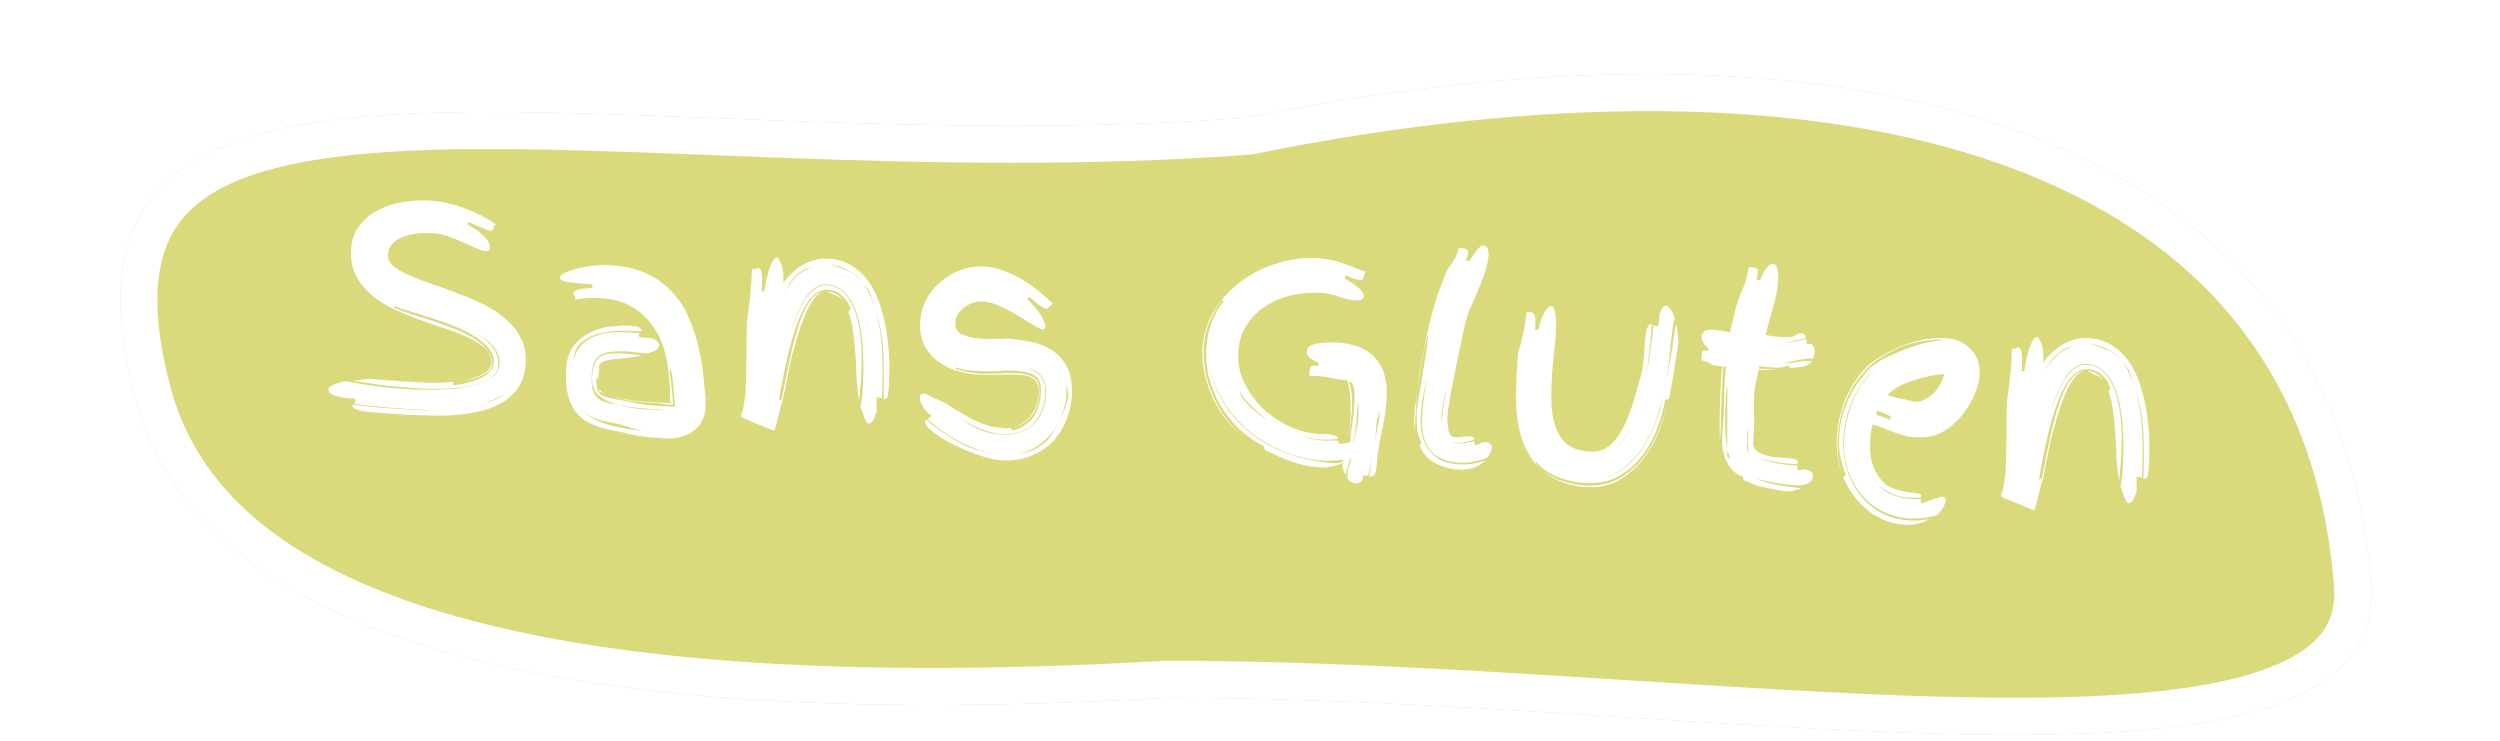 <svg width="270" height="80" viewBox="0 0 270 80" fill="none" xmlns="http://www.w3.org/2000/svg">
<g filter="url(#filter0_di_2_24)">
<path d="M256.054 54.861C258.23 82.146 186.529 67.361 126.054 67.361C48.054 71.861 20.269 56.361 14.554 34.861C2.193 -11.639 65.554 9.86 134.655 4.713C198.655 -8.287 252.054 4.713 256.054 54.861Z" fill="#DADA7D"/>
<path d="M126.054 65.361L125.939 65.364C87.037 67.608 60.896 64.844 43.849 58.97C26.885 53.124 19.129 44.286 16.487 34.347C13.484 23.052 15.255 16.641 19.702 12.764C24.416 8.655 32.69 6.818 44.15 6.277C53.577 5.833 64.747 6.271 77.153 6.757C79.694 6.857 82.286 6.958 84.926 7.055C100.403 7.621 117.412 8.003 134.803 6.708L135.053 6.673C166.876 0.209 195.811 0.27 217.175 7.988C227.831 11.838 236.551 17.572 242.847 25.304C249.133 33.025 253.089 42.844 254.06 55.02C254.294 57.957 253.543 60.174 252.047 61.938C250.502 63.762 248.022 65.265 244.532 66.427C237.516 68.763 227.164 69.486 214.571 69.343C203.207 69.214 190.236 68.388 176.579 67.519C175.163 67.429 173.741 67.339 172.311 67.248C157.122 66.289 141.243 65.361 126.054 65.361Z" stroke="white" stroke-width="4" stroke-linejoin="bevel"/>
</g>
<g filter="url(#filter1_d_2_24)">
<path d="M35.478 38.043C35.486 37.919 35.565 37.81 35.716 37.716C35.867 37.622 36.038 37.54 36.229 37.469C36.44 37.4 36.641 37.34 36.83 37.289C37.04 37.241 37.198 37.199 37.304 37.164C38.286 37.35 39.27 37.516 40.255 37.661C41.239 37.806 42.227 37.91 43.217 37.972C43.588 37.996 44.104 38.028 44.764 38.07C45.425 38.091 46.15 38.095 46.937 38.083C47.725 38.07 48.525 38.028 49.337 37.955C50.151 37.861 50.895 37.711 51.571 37.505C52.246 37.3 52.802 37.024 53.238 36.679C53.674 36.334 53.91 35.883 53.945 35.326C53.974 34.872 53.896 34.463 53.712 34.1C53.549 33.717 53.312 33.381 52.999 33.092C52.708 32.783 52.372 32.524 51.992 32.314C51.852 32.222 51.702 32.14 51.541 32.068C51.701 32.161 51.851 32.253 51.99 32.345C52.348 32.574 52.662 32.853 52.931 33.181C53.222 33.489 53.449 33.834 53.611 34.218C53.775 34.58 53.842 34.988 53.813 35.442C53.782 35.937 53.57 36.348 53.176 36.675C52.805 36.983 52.323 37.232 51.731 37.422C51.16 37.614 50.52 37.75 49.811 37.829C49.123 37.91 48.436 37.96 47.751 37.979C47.067 37.998 46.435 37.999 45.856 37.983C45.279 37.947 44.825 37.918 44.495 37.898C43.443 37.831 42.383 37.733 41.314 37.604C40.268 37.455 39.221 37.295 38.176 37.126C38.554 37.046 38.93 36.998 39.304 36.98C39.699 36.943 40.093 36.936 40.485 36.961C41.145 37.003 41.794 37.054 42.432 37.115C43.072 37.155 43.711 37.196 44.35 37.236C45.114 37.284 45.867 37.322 46.611 37.348C47.356 37.353 48.124 37.319 48.916 37.245L48.985 37.622C49.299 37.58 49.696 37.511 50.179 37.418C50.662 37.303 51.127 37.157 51.573 36.978C52.04 36.8 52.438 36.566 52.767 36.276C53.116 35.988 53.304 35.637 53.33 35.225C53.368 34.627 53.184 34.087 52.78 33.606C52.375 33.125 51.844 32.688 51.185 32.294C50.549 31.881 49.816 31.514 48.987 31.192C48.159 30.871 47.338 30.581 46.526 30.323C45.735 30.065 44.983 29.832 44.272 29.621C43.56 29.41 42.993 29.219 42.569 29.048L42.557 29.233C42.98 29.426 43.536 29.637 44.225 29.867C44.916 30.076 45.657 30.309 46.449 30.566C47.261 30.824 48.071 31.114 48.879 31.434C49.688 31.733 50.412 32.079 51.05 32.472C51.708 32.865 52.23 33.302 52.614 33.782C53.018 34.263 53.202 34.792 53.166 35.37C53.145 35.7 52.972 35.979 52.647 36.207C52.322 36.435 51.937 36.628 51.492 36.786C51.069 36.925 50.638 37.032 50.198 37.108C49.758 37.184 49.424 37.235 49.194 37.262C49.467 37.217 49.812 37.156 50.231 37.079C50.672 36.983 51.094 36.854 51.498 36.693C51.922 36.534 52.286 36.339 52.591 36.11C52.896 35.86 53.06 35.56 53.083 35.209C53.119 34.632 52.923 34.133 52.494 33.712C52.065 33.292 51.489 32.903 50.766 32.547C50.043 32.191 49.215 31.859 48.281 31.552C47.348 31.244 46.385 30.914 45.393 30.562C44.421 30.21 43.473 29.819 42.547 29.388C41.622 28.957 40.806 28.439 40.098 27.836C39.391 27.232 38.834 26.534 38.429 25.742C38.023 24.951 37.854 24.018 37.922 22.946C37.988 21.894 38.292 21.023 38.832 20.332C39.395 19.622 40.082 19.065 40.895 18.661C41.729 18.237 42.627 17.952 43.589 17.806C44.551 17.659 45.475 17.614 46.362 17.67C47.661 17.752 48.918 18.018 50.132 18.467C51.367 18.918 52.52 19.508 53.593 20.238C53.466 20.272 53.39 20.329 53.364 20.41C53.34 20.471 53.315 20.542 53.289 20.623C53.283 20.706 53.258 20.777 53.213 20.836C53.189 20.896 53.125 20.923 53.022 20.917C52.939 20.912 52.776 20.87 52.532 20.793C52.311 20.696 52.069 20.598 51.806 20.498C51.544 20.378 51.292 20.269 51.05 20.171C50.807 20.073 50.646 20.001 50.566 19.954L50.456 20.227C50.636 20.321 50.866 20.46 51.144 20.643C51.444 20.807 51.721 21.011 51.975 21.255C52.251 21.479 52.474 21.721 52.644 21.98C52.834 22.241 52.922 22.495 52.906 22.742C52.889 23.01 52.757 23.137 52.51 23.121C52.2 23.102 51.834 22.996 51.412 22.803C51.01 22.612 50.556 22.408 50.053 22.189C49.55 21.951 49.005 21.73 48.417 21.527C47.85 21.326 47.267 21.206 46.669 21.168C46.277 21.144 45.811 21.155 45.269 21.204C44.75 21.233 44.236 21.336 43.728 21.511C43.242 21.666 42.822 21.909 42.47 22.239C42.12 22.548 41.928 22.96 41.895 23.476C41.865 23.951 42.057 24.366 42.469 24.724C42.902 25.082 43.471 25.419 44.176 25.732C44.901 26.047 45.72 26.358 46.633 26.664C47.545 26.97 48.477 27.308 49.426 27.679C50.398 28.03 51.336 28.431 52.239 28.881C53.143 29.332 53.938 29.858 54.625 30.461C55.332 31.065 55.878 31.762 56.263 32.552C56.669 33.344 56.839 34.256 56.774 35.287C56.71 36.297 56.45 37.14 55.993 37.816C55.536 38.491 54.953 39.044 54.242 39.476C53.533 39.886 52.736 40.199 51.853 40.412C50.971 40.605 50.062 40.744 49.125 40.83C48.209 40.897 47.297 40.911 46.388 40.875C45.499 40.86 44.693 40.83 43.971 40.784L40.877 40.589C40.692 40.577 40.435 40.551 40.106 40.509C39.797 40.49 39.488 40.45 39.182 40.389C38.873 40.349 38.609 40.28 38.387 40.183C38.165 40.087 38.058 39.976 38.066 39.852L38.107 39.7C38.95 39.794 39.783 39.888 40.605 39.982C41.429 40.054 42.264 40.117 43.109 40.171C43.893 40.22 44.677 40.27 45.461 40.319C46.163 40.343 46.867 40.346 47.572 40.328C47.22 40.327 46.868 40.325 46.516 40.324C46.083 40.296 45.66 40.27 45.248 40.244L44.01 40.166C42.071 40.043 40.167 39.861 38.298 39.619C38.35 39.456 38.378 39.344 38.382 39.282C38.387 39.2 38.371 39.116 38.336 39.031C38.294 39.028 38.232 39.035 38.148 39.05C38.086 39.046 38.004 39.041 37.9 39.034C37.673 39.02 37.416 38.993 37.129 38.955C36.862 38.917 36.596 38.859 36.332 38.78C36.089 38.703 35.877 38.606 35.698 38.492C35.541 38.358 35.468 38.208 35.478 38.043ZM54.525 38.437C54.155 38.725 53.767 38.959 53.362 39.141C53 39.304 52.628 39.457 52.246 39.598C52.625 39.498 52.995 39.376 53.356 39.233C53.759 39.093 54.148 38.828 54.525 38.437ZM69.921 34.16C69.364 34.125 68.942 34.088 68.654 34.049C68.387 34.011 68.141 33.985 67.914 33.971C67.295 33.932 66.746 33.928 66.268 33.96C65.79 33.992 65.38 34.09 65.038 34.255C64.696 34.42 64.432 34.673 64.245 35.013C64.058 35.353 63.946 35.812 63.909 36.389C63.856 37.235 63.909 37.87 64.069 38.294C64.25 38.699 64.51 39.006 64.849 39.213C65.21 39.402 65.647 39.533 66.16 39.607C66.673 39.681 67.245 39.81 67.875 39.995C68.244 40.059 68.613 40.114 68.983 40.158C69.354 40.181 69.726 40.204 70.097 40.228L72.325 40.368C71.297 40.242 70.268 40.145 69.237 40.08C68.227 39.996 67.315 39.845 66.501 39.628C65.707 39.412 65.065 39.082 64.575 38.637C64.106 38.193 63.898 37.548 63.952 36.703C63.995 36.022 64.11 35.512 64.297 35.172C64.506 34.812 64.76 34.559 65.059 34.412C65.38 34.246 65.748 34.166 66.162 34.171C66.577 34.156 67.022 34.163 67.496 34.193C68.073 34.23 68.659 34.297 69.254 34.397C68.77 34.512 68.278 34.594 67.778 34.646C67.3 34.678 66.852 34.722 66.434 34.778C66.017 34.814 65.651 34.884 65.334 34.988C65.038 35.073 64.832 35.216 64.716 35.415L64.629 36.808L64.373 36.916C64.423 37.437 64.471 37.833 64.516 38.105C64.582 38.358 64.776 38.567 65.097 38.732C65.419 38.877 65.939 39.013 66.656 39.141C67.393 39.27 68.457 39.472 69.848 39.746L72.075 39.887C72.467 39.911 72.695 39.916 72.758 39.899C72.843 39.863 72.896 39.845 72.916 39.847L72.743 38.158C72.728 37.743 72.7 37.369 72.659 37.035C72.618 36.701 72.558 36.345 72.478 35.967C72.454 36.028 72.39 36.055 72.287 36.048C72.368 36.406 72.427 36.782 72.464 37.178C72.522 37.575 72.56 37.95 72.579 38.303C72.619 38.658 72.641 38.96 72.646 39.208C72.672 39.459 72.704 39.605 72.743 39.649L72.553 39.7C72.51 39.718 72.448 39.724 72.365 39.719L72.18 39.707C72.035 39.698 71.871 39.677 71.687 39.645C71.504 39.592 71.268 39.556 70.979 39.538L69.958 39.474C69.154 39.423 68.414 39.335 67.738 39.209C67.104 39.086 66.554 38.948 66.087 38.794C66.555 38.928 67.127 39.047 67.804 39.151C68.521 39.279 69.189 39.363 69.807 39.402C70.076 39.419 70.354 39.437 70.643 39.455C70.953 39.454 71.284 39.464 71.635 39.486L72.656 39.551C72.598 39.485 72.527 39.449 72.445 39.444L72.383 39.44C72.39 38.012 72.291 36.639 72.084 35.321C71.877 34.004 71.485 32.84 70.906 31.83C70.33 30.8 69.544 29.963 68.549 29.321C67.555 28.657 66.285 28.277 64.738 28.179C64.305 28.152 63.87 28.156 63.433 28.19C62.996 28.225 62.547 28.279 62.087 28.354C62.131 28.315 62.154 28.275 62.157 28.234C62.163 28.131 62.128 28.035 62.05 27.948C61.974 27.839 61.94 27.734 61.946 27.63C61.954 27.507 62.085 27.401 62.339 27.314C62.615 27.207 63.179 27.128 64.031 27.079C63.992 27.035 63.965 26.971 63.95 26.887C63.955 26.805 63.959 26.743 63.962 26.702C62.848 26.631 61.983 26.556 61.367 26.476C60.752 26.375 60.452 26.201 60.468 25.953C60.474 25.85 60.607 25.713 60.867 25.543C61.146 25.375 61.529 25.223 62.014 25.088C62.5 24.932 63.077 24.813 63.745 24.731C64.434 24.63 65.192 24.605 66.017 24.657C67.605 24.757 68.951 25.091 70.054 25.657C71.158 26.203 72.067 26.902 72.779 27.755C73.513 28.588 74.086 29.525 74.496 30.566C74.927 31.608 75.255 32.653 75.479 33.703C75.724 34.733 75.889 35.737 75.972 36.716C76.056 37.674 76.138 38.507 76.218 39.216C76.21 39.34 76.202 39.464 76.194 39.588C76.207 39.713 76.208 39.858 76.198 40.023C76.16 40.621 76.014 41.14 75.758 41.579C75.524 41.999 75.203 42.341 74.793 42.605C74.402 42.891 73.944 43.09 73.419 43.202C72.914 43.336 72.372 43.385 71.795 43.348C71.341 43.319 70.754 43.272 70.033 43.206C69.313 43.14 68.626 43.034 67.972 42.889C67.545 42.759 67.076 42.646 66.564 42.552C66.052 42.478 65.531 42.362 65.002 42.205C64.474 42.047 63.959 41.839 63.458 41.579C62.977 41.321 62.545 40.952 62.161 40.472C61.799 39.973 61.517 39.345 61.317 38.587C61.137 37.83 61.083 36.884 61.154 35.75C61.222 34.677 61.523 33.837 62.059 33.229C62.596 32.6 63.215 32.132 63.918 31.824C64.643 31.497 65.369 31.305 66.098 31.247C66.827 31.169 67.419 31.144 67.873 31.173C68.45 31.209 68.829 31.275 69.01 31.369C69.19 31.463 69.278 31.551 69.273 31.634C69.269 31.696 69.255 31.747 69.232 31.787C68.716 31.754 68.055 31.733 67.248 31.724C66.441 31.714 65.649 31.799 64.871 31.977C64.114 32.157 63.453 32.468 62.887 32.908C62.322 33.328 62.013 33.961 61.959 34.806C62.193 34.055 62.54 33.477 63.001 33.071C63.483 32.645 64.019 32.348 64.61 32.178C65.202 31.988 65.798 31.891 66.399 31.887C67.022 31.864 67.581 31.869 68.076 31.9L69.127 31.966C69.04 32.044 68.993 32.124 68.988 32.206C68.983 32.289 69.019 32.363 69.098 32.431L70.305 32.507C70.631 32.589 70.861 32.718 70.995 32.892C71.13 33.045 71.194 33.184 71.186 33.308C71.174 33.493 71.071 33.653 70.876 33.785C70.682 33.918 70.363 34.043 69.921 34.16ZM64.251 41.319C64.814 41.582 65.391 41.794 65.981 41.956C66.592 42.119 67.195 42.24 67.791 42.319C68.385 42.418 68.94 42.484 69.455 42.517C69.046 42.45 68.638 42.352 68.232 42.222C67.805 42.092 67.429 41.975 67.104 41.872C66.759 41.767 66.412 41.693 66.062 41.651C65.735 41.589 65.388 41.515 65.02 41.429C64.673 41.346 64.318 41.23 63.955 41.083C63.593 40.915 63.234 40.685 62.88 40.394C63.25 40.769 63.707 41.077 64.251 41.319ZM64.765 38.09C64.746 38.068 64.804 38.134 64.939 38.287C65.055 38.419 65.214 38.522 65.416 38.597C65.316 38.549 65.164 38.488 64.962 38.413C64.74 38.316 64.635 38.185 64.645 38.02L64.765 38.09ZM65.509 38.603C65.489 38.601 65.458 38.599 65.416 38.597C65.437 38.598 65.468 38.6 65.509 38.603ZM80.013 40.947C80.019 40.844 80.058 40.722 80.129 40.581C80.2 40.441 80.241 40.288 80.251 40.123C80.344 39.632 80.407 39.284 80.441 39.079C80.476 38.854 80.499 38.658 80.509 38.493C80.564 37.627 80.591 36.697 80.592 35.703C80.615 34.69 80.624 33.717 80.621 32.785C80.639 32.496 80.65 32.155 80.654 31.762C80.679 31.37 80.678 31.059 80.651 30.83C80.759 30.112 80.855 29.404 80.941 28.705C81.026 28.006 81.092 27.296 81.137 26.574L81.186 25.801C81.203 25.533 81.21 25.264 81.206 24.994C81.264 25.06 81.324 25.095 81.386 25.099C81.468 25.104 81.553 25.078 81.639 25.022C81.746 24.966 81.841 24.941 81.923 24.947C82.068 24.956 82.171 25.117 82.234 25.432C82.318 25.748 82.326 26.432 82.26 27.484L82.539 27.501C82.715 26.353 82.927 25.445 83.177 24.777C83.446 24.111 83.695 23.785 83.921 23.799C84.025 23.806 84.175 24.043 84.374 24.511C84.573 24.958 84.643 25.657 84.583 26.605L84.959 26.07C85.202 25.816 85.467 25.553 85.754 25.281C86.061 25.011 86.397 24.773 86.762 24.569C87.127 24.364 87.53 24.203 87.972 24.086C88.416 23.948 88.916 23.897 89.473 23.932C90.546 24 91.458 24.306 92.211 24.85C92.985 25.375 93.616 26.047 94.103 26.864C94.591 27.662 94.969 28.565 95.236 29.576C95.526 30.568 95.731 31.575 95.853 32.597C95.976 33.599 96.039 34.566 96.043 35.498C96.046 36.43 96.027 37.226 95.985 37.886C95.947 38.484 95.883 38.842 95.793 38.961C95.725 39.06 95.597 39.114 95.41 39.123C95.469 37.532 95.468 35.907 95.407 34.246C95.346 32.586 95.055 30.963 94.534 29.377C94.988 31.041 95.237 32.672 95.282 34.269C95.348 35.847 95.331 37.431 95.23 39.019C95.111 38.949 94.999 38.911 94.896 38.904C94.813 38.899 94.739 38.925 94.673 38.983C94.663 39.148 94.662 39.325 94.671 39.511C94.681 39.678 94.681 39.843 94.671 40.008C94.681 40.175 94.682 40.33 94.672 40.474C94.519 40.941 94.374 41.273 94.237 41.472C94.1 41.67 93.98 41.766 93.877 41.76C93.753 41.752 93.653 41.694 93.577 41.586C93.503 41.457 93.429 41.307 93.357 41.137C93.306 40.968 93.245 40.788 93.174 40.597C93.125 40.387 93.044 40.185 92.932 39.992C92.996 39.644 93.044 39.367 93.078 39.162C93.113 38.937 93.135 38.752 93.144 38.607C93.179 38.05 93.211 37.38 93.24 36.594C93.269 35.809 93.258 34.991 93.209 34.139C93.181 33.267 93.091 32.402 92.938 31.543C92.807 30.665 92.587 29.885 92.278 29.203C91.991 28.502 91.602 27.928 91.113 27.483C90.624 27.018 90.019 26.762 89.297 26.716C88.802 26.685 88.349 26.822 87.936 27.128C87.544 27.434 87.187 27.836 86.866 28.334C86.565 28.832 86.292 29.384 86.047 29.99C85.803 30.575 85.601 31.142 85.442 31.692C85.665 31.126 85.887 30.55 86.111 29.963C86.355 29.378 86.626 28.846 86.926 28.368C87.246 27.892 87.601 27.51 87.992 27.224C88.384 26.918 88.828 26.78 89.323 26.811C89.962 26.852 90.497 27.061 90.929 27.441C91.381 27.821 91.745 28.3 92.019 28.876C92.314 29.454 92.531 30.11 92.671 30.843C92.833 31.558 92.942 32.289 92.999 33.038C93.056 33.767 93.073 34.482 93.049 35.185C93.048 35.868 93.031 36.457 93 36.952C92.975 37.344 92.94 37.735 92.895 38.126C92.87 38.518 92.835 38.919 92.788 39.33C92.652 38.535 92.559 37.711 92.509 36.859C92.481 35.987 92.442 35.136 92.391 34.304C92.341 33.452 92.258 32.639 92.141 31.866C92.046 31.073 91.875 30.337 91.628 29.659L91.864 29.363C91.688 28.876 91.473 28.5 91.221 28.236C90.99 27.952 90.755 27.74 90.515 27.601C90.275 27.462 90.053 27.375 89.848 27.341C89.643 27.308 89.51 27.289 89.448 27.285C88.932 27.253 88.457 27.409 88.021 27.754C87.605 28.101 87.223 28.584 86.873 29.204C86.545 29.804 86.242 30.51 85.963 31.321C85.684 32.131 85.433 32.985 85.211 33.882C84.989 34.779 84.786 35.688 84.604 36.608C84.423 37.508 84.266 38.358 84.133 39.157L84.411 39.174C84.558 38.48 84.71 37.713 84.867 36.874C85.044 36.036 85.222 35.188 85.4 34.329C85.6 33.451 85.82 32.606 86.057 31.793C86.295 30.979 86.558 30.25 86.848 29.606C87.157 28.963 87.501 28.446 87.877 28.056C88.232 27.685 88.648 27.483 89.127 27.451C88.667 27.526 88.267 27.79 87.927 28.245C87.566 28.719 87.239 29.31 86.946 30.016C86.653 30.722 86.376 31.502 86.115 32.355C85.876 33.189 85.649 33.993 85.435 34.766L84.531 39.244C84.43 39.528 84.352 39.782 84.296 40.006L84.132 40.648C84.077 40.851 84.022 41.076 83.965 41.321C83.909 41.545 83.841 41.81 83.76 42.115L83.643 42.481L83.458 42.469L80.399 41.22C80.297 41.193 80.217 41.157 80.158 41.111C80.119 41.068 80.071 41.013 80.013 40.947ZM86.398 25.415C85.963 25.74 85.609 26.101 85.335 26.497C85.084 26.875 84.842 27.264 84.609 27.663L84.608 27.694C84.934 27.114 85.375 26.531 85.929 25.945C86.461 25.398 87.148 25.007 87.991 24.77C87.718 24.836 87.455 24.902 87.202 24.969C86.907 25.054 86.639 25.203 86.398 25.415ZM90.175 24.629C90.073 24.602 89.929 24.582 89.743 24.57C90.393 24.777 91 25.002 91.565 25.244C92.13 25.466 92.653 25.883 93.132 26.493C92.811 25.996 92.371 25.596 91.81 25.291C91.27 24.988 90.725 24.767 90.175 24.629ZM90.787 28.208C90.63 28.074 90.44 27.969 90.217 27.893C90.016 27.797 89.765 27.678 89.463 27.535L89.436 27.471C89.785 27.514 90.09 27.616 90.349 27.777C90.609 27.918 90.853 28.161 91.079 28.506L90.787 28.208ZM93.19 26.558C93.457 26.927 93.7 27.346 93.918 27.816C94.137 28.285 94.328 28.701 94.492 29.063C94.316 28.576 94.147 28.13 93.986 27.727C93.825 27.323 93.56 26.934 93.19 26.558ZM101.586 39.295C101.909 39.419 102.289 39.63 102.726 39.927C103.184 40.225 103.692 40.536 104.251 40.861C104.811 41.187 105.423 41.484 106.09 41.754C106.777 42.025 107.512 42.186 108.296 42.235L108.636 42.257C108.76 42.264 108.905 42.253 109.073 42.222L109.398 42.491C110.218 42.294 110.907 41.872 111.466 41.224C112.026 40.555 112.343 39.633 112.417 38.457C112.47 37.611 112.3 37.021 111.907 36.685C111.536 36.331 110.815 36.12 109.742 36.052C109.082 36.01 108.388 36.018 107.659 36.076C106.953 36.114 106.208 36.108 105.424 36.059C105.073 36.037 104.713 36.004 104.343 35.96C103.975 35.895 103.598 35.799 103.212 35.671L103.2 35.856C104.012 36.115 104.821 36.269 105.625 36.32C106.409 36.37 107.154 36.375 107.86 36.337C108.589 36.279 109.283 36.271 109.943 36.313C110.5 36.348 110.929 36.437 111.231 36.581C111.554 36.705 111.793 36.865 111.946 37.061C112.099 37.257 112.188 37.49 112.212 37.761C112.259 38.012 112.272 38.293 112.252 38.602C112.191 39.571 111.881 40.38 111.323 41.028C110.787 41.636 110.174 42.002 109.483 42.124C110.263 41.904 110.891 41.477 111.365 40.845C111.863 40.172 112.14 39.403 112.194 38.536C112.234 37.917 112.098 37.433 111.789 37.082C111.501 36.732 110.965 36.533 110.181 36.483C109.541 36.443 108.817 36.439 108.007 36.47C107.198 36.502 106.339 36.489 105.432 36.432C104.875 36.397 104.23 36.284 103.496 36.093C102.783 35.903 102.109 35.591 101.474 35.157C100.839 34.724 100.316 34.152 99.905 33.443C99.495 32.713 99.326 31.791 99.396 30.677C99.452 29.791 99.679 28.987 100.076 28.267C100.496 27.527 101.022 26.897 101.655 26.378C102.29 25.838 102.999 25.428 103.783 25.146C104.588 24.865 105.403 24.741 106.23 24.772C107.013 24.822 107.749 24.982 108.436 25.253C109.145 25.505 109.808 25.826 110.425 26.217C111.043 26.588 111.629 26.997 112.18 27.446C112.731 27.895 113.242 28.342 113.711 28.785L113.053 29.365C112.908 29.356 112.697 29.26 112.419 29.077C112.142 28.873 111.718 28.535 111.147 28.064L110.944 28.331C111.649 28.976 112.15 29.567 112.447 30.103C112.765 30.641 112.915 31.055 112.897 31.343C112.845 31.506 112.737 31.582 112.572 31.571C112.407 31.561 112.085 31.406 111.607 31.107C111.129 30.807 110.581 30.472 109.962 30.102C109.364 29.733 108.723 29.392 108.039 29.08C107.355 28.767 106.724 28.593 106.146 28.556C105.816 28.536 105.482 28.577 105.144 28.68C104.807 28.782 104.496 28.939 104.214 29.149C103.933 29.338 103.69 29.582 103.484 29.879C103.3 30.178 103.196 30.514 103.173 30.885C103.135 31.483 103.388 31.903 103.932 32.144C104.476 32.386 105.201 32.535 106.109 32.592C106.294 32.604 106.49 32.616 106.697 32.629C106.925 32.623 107.133 32.605 107.321 32.575C107.796 32.605 108.106 32.615 108.251 32.603C108.419 32.572 108.575 32.561 108.719 32.571C109.606 32.627 110.489 32.744 111.368 32.924C112.247 33.104 113.025 33.422 113.7 33.879C114.375 34.336 114.905 34.959 115.29 35.75C115.675 36.54 115.827 37.575 115.747 38.854C115.691 39.74 115.48 40.618 115.115 41.485C114.771 42.333 114.278 43.089 113.636 43.752C112.995 44.395 112.218 44.895 111.305 45.252C110.39 45.629 109.335 45.779 108.139 45.704C107.417 45.658 106.57 45.46 105.598 45.109C104.646 44.779 103.738 44.401 102.874 43.974C102.033 43.527 101.316 43.078 100.723 42.627C100.151 42.176 99.874 41.807 99.892 41.518C99.897 41.436 99.953 41.377 100.059 41.342C101.258 42.35 102.489 43.194 103.75 43.874C104.994 44.512 106.284 44.904 107.621 45.05C106.964 44.967 106.311 44.812 105.662 44.585C104.995 44.336 104.33 44.045 103.667 43.713C103.027 43.362 102.409 42.982 101.814 42.571C101.24 42.142 100.687 41.713 100.155 41.286L100.645 40.913C100.584 40.889 100.475 40.81 100.318 40.675C100.161 40.541 100.006 40.376 99.852 40.18C99.72 39.985 99.598 39.781 99.487 39.567C99.377 39.353 99.327 39.153 99.339 38.967C99.352 38.761 99.401 38.63 99.488 38.573C99.574 38.516 99.669 38.491 99.772 38.498C99.875 38.504 100.087 38.59 100.408 38.755C100.729 38.92 101.122 39.101 101.586 39.295ZM108.224 42.883C107.502 42.837 106.707 42.642 105.838 42.297C104.991 41.933 104.191 41.489 103.437 40.965C104.049 41.439 104.736 41.876 105.498 42.276C106.261 42.655 107.158 42.878 108.189 42.943C109.571 43.03 110.691 42.676 111.548 41.881C112.427 41.088 112.911 39.979 113.001 38.556L113.02 38.247C112.959 37.58 112.766 37.03 112.441 36.595C112.139 36.141 111.638 35.871 110.939 35.786C111.367 35.896 111.709 36.052 111.966 36.254C112.243 36.458 112.445 36.699 112.573 36.976C112.722 37.234 112.818 37.52 112.86 37.833C112.902 38.146 112.913 38.468 112.892 38.798C112.724 40.154 112.223 41.199 111.39 41.933C110.558 42.647 109.503 42.964 108.224 42.883ZM112.077 44.337C112.613 44.04 113.051 43.664 113.391 43.209C113.73 42.754 114.029 42.276 114.289 41.775C113.801 42.614 113.155 43.339 112.35 43.951C111.566 44.564 110.653 44.92 109.611 45.02C110.007 44.983 110.414 44.926 110.833 44.849C111.274 44.753 111.689 44.582 112.077 44.337ZM115.383 38.706C115.397 38.48 115.37 38.26 115.3 38.049C115.249 37.88 115.208 37.702 115.179 37.513L115.184 37.917C115.195 38.084 115.191 38.311 115.172 38.6C115.137 39.157 115.041 39.689 114.885 40.197C114.729 40.705 114.542 41.2 114.325 41.684C114.54 41.242 114.745 40.778 114.941 40.294C115.159 39.79 115.307 39.261 115.383 38.706ZM115.185 37.42C115.183 37.441 115.181 37.472 115.179 37.513C115.181 37.472 115.183 37.441 115.185 37.42ZM109.45 42.153C109.43 42.151 109.409 42.15 109.388 42.149C109.409 42.15 109.43 42.151 109.45 42.153ZM146.41 48.213C146.245 48.202 146.043 48.117 145.805 47.957C145.586 47.819 145.483 47.647 145.496 47.441C145.518 47.09 145.58 46.763 145.682 46.458C145.785 46.134 145.868 45.807 145.93 45.48L145.8 45.565L145.318 47.305C145.092 46.939 144.991 46.58 145.013 46.23C145.018 46.147 145.044 46.066 145.09 45.986C144.687 46.147 144.275 46.276 143.854 46.374C143.455 46.473 143.038 46.509 142.605 46.482C141.491 46.411 140.449 46.201 139.477 45.849C138.526 45.499 137.569 45.077 136.606 44.581L136.477 44.169C135.513 43.694 134.63 43.079 133.829 42.325C133.048 41.571 132.376 40.731 131.813 39.806C131.272 38.86 130.859 37.861 130.574 36.807C130.309 35.755 130.21 34.693 130.278 33.621C130.336 32.692 130.517 31.793 130.821 30.921C131.145 30.052 131.589 29.251 132.153 28.521L131.973 28.416C131.43 29.148 130.976 29.937 130.612 30.784C130.269 31.632 130.068 32.52 130.009 33.448C129.952 34.356 130.018 35.282 130.207 36.225C130.397 37.148 130.692 38.047 131.093 38.921C131.493 39.796 131.98 40.613 132.553 41.374C133.129 42.094 133.772 42.725 134.484 43.267C133.79 42.767 133.145 42.167 132.547 41.467C131.952 40.725 131.443 39.927 131.021 39.072C130.621 38.198 130.315 37.299 130.104 36.374C129.894 35.429 129.817 34.523 129.872 33.657C129.968 32.131 130.397 30.75 131.158 29.514C131.942 28.259 132.919 27.202 134.092 26.344C135.264 25.486 136.568 24.844 138.003 24.417C139.46 23.971 140.91 23.793 142.354 23.884C143.282 23.942 144.161 24.122 144.991 24.423C145.842 24.725 146.691 25.048 147.539 25.392C147.432 25.447 147.365 25.526 147.338 25.627C147.332 25.73 147.315 25.833 147.288 25.935C147.262 26.016 147.216 26.086 147.15 26.143C147.105 26.203 147 26.227 146.835 26.217C146.567 26.2 146.301 26.142 146.038 26.042C145.796 25.944 145.565 25.836 145.344 25.719L145.226 26.115C145.368 26.166 145.548 26.26 145.768 26.398C146.007 26.537 146.235 26.697 146.452 26.876C146.69 27.036 146.886 27.214 147.039 27.41C147.213 27.607 147.295 27.789 147.285 27.954C147.269 28.201 147.156 28.349 146.946 28.398C146.758 28.428 146.571 28.437 146.385 28.425C145.766 28.386 145.153 28.254 144.546 28.029C143.939 27.805 143.326 27.673 142.708 27.634C141.594 27.563 140.512 27.65 139.461 27.895C138.41 28.139 137.474 28.535 136.652 29.084C135.832 29.612 135.157 30.294 134.628 31.131C134.101 31.946 133.802 32.911 133.731 34.025C133.66 35.159 133.87 36.249 134.363 37.295C134.858 38.32 135.514 39.242 136.332 40.06C137.172 40.858 138.125 41.509 139.191 42.011C140.257 42.513 141.326 42.798 142.399 42.865C142.481 42.871 142.605 42.879 142.77 42.889C142.957 42.88 143.153 42.882 143.36 42.895C143.648 42.913 143.904 42.961 144.127 43.037C144.372 43.093 144.5 43.205 144.51 43.371C144.219 43.395 143.916 43.427 143.603 43.469C143.291 43.491 142.991 43.493 142.702 43.475C141.856 43.421 140.987 43.253 140.094 42.968C141.045 43.318 142.005 43.524 142.974 43.585C143.201 43.599 143.439 43.604 143.688 43.599C143.937 43.594 144.176 43.578 144.405 43.551L144.691 43.942C144.88 43.913 145.036 43.902 145.159 43.909C145.284 43.897 145.505 43.838 145.823 43.734C145.864 43.074 145.936 42.436 146.037 41.822C146.139 41.186 146.211 40.538 146.252 39.878L146.28 39.445C146.303 39.074 146.297 38.68 146.261 38.264C146.247 37.828 146.124 37.478 145.892 37.215L145.701 37.296C145.877 37.784 145.979 38.298 146.007 38.838C146.035 39.378 146.033 39.916 145.999 40.452C145.943 41.339 145.827 42.191 145.651 43.009C145.756 42.332 145.83 41.653 145.873 40.972C145.882 40.828 145.879 40.548 145.864 40.133C145.87 39.699 145.856 39.263 145.822 38.826C145.789 38.368 145.731 37.961 145.65 37.604C145.59 37.248 145.508 37.067 145.405 37.06C144.91 37.029 144.407 36.956 143.897 36.841C143.407 36.727 142.915 36.655 142.42 36.623L142.265 36.614L141.428 36.592C141.432 36.53 141.426 36.457 141.411 36.373C141.416 36.291 141.421 36.208 141.426 36.126C141.437 35.961 141.477 35.808 141.548 35.668C141.619 35.527 141.768 35.464 141.995 35.478L142.364 35.533L142.388 35.161C142.104 35.061 141.814 34.908 141.516 34.703C141.239 34.499 141.111 34.221 141.134 33.871C141.149 33.623 141.296 33.436 141.573 33.308C141.85 33.181 142.166 33.097 142.521 33.058C142.897 32.999 143.261 32.97 143.613 32.971C143.965 32.973 144.234 32.979 144.42 32.991C146.297 33.11 147.679 33.684 148.566 34.713C149.475 35.743 149.869 37.197 149.751 39.074C149.673 40.312 149.492 41.543 149.207 42.767C148.924 43.971 148.744 45.192 148.666 46.429C148.649 46.697 148.592 46.942 148.495 47.164C148.419 47.387 148.216 47.488 147.886 47.467L148.181 45.249L147.768 47.367C147.706 47.363 147.644 47.359 147.582 47.355C147.519 47.372 147.456 47.378 147.394 47.374C147.353 47.371 147.323 47.359 147.304 47.337C147.283 47.336 147.252 47.334 147.211 47.331L147.182 47.795C146.997 48.094 146.74 48.233 146.41 48.213ZM145.172 45.681C144.799 45.678 144.425 45.696 144.05 45.734C143.696 45.774 143.333 45.782 142.961 45.759C141.497 45.666 140.058 45.337 138.644 44.772C137.231 44.186 135.954 43.422 134.813 42.48C133.693 41.519 132.749 40.393 131.982 39.102C131.44 38.177 131.057 37.19 130.833 36.141C131.048 37.334 131.465 38.427 132.086 39.419C132.892 40.754 133.908 41.895 135.132 42.842C136.356 43.789 137.728 44.528 139.247 45.058C140.767 45.589 142.31 45.904 143.878 46.003L144.064 46.015C144.27 46.028 144.467 46.019 144.655 45.99C144.843 45.96 145.016 45.857 145.172 45.681ZM133.957 38.326L133.953 38.388C133.94 38.594 134.058 38.85 134.308 39.155C134.558 39.461 134.849 39.769 135.182 40.08C135.515 40.371 135.839 40.65 136.154 40.918C136.49 41.167 136.738 41.338 136.898 41.431C136.721 41.275 136.486 41.074 136.191 40.827C135.916 40.582 135.633 40.316 135.34 40.028C135.048 39.74 134.766 39.453 134.494 39.167C134.244 38.861 134.065 38.581 133.957 38.326ZM146.221 43.821C146.292 43.349 146.383 42.9 146.493 42.471C146.604 42.023 146.674 41.562 146.704 41.087C146.722 40.798 146.73 40.519 146.726 40.25C146.722 39.98 146.699 39.699 146.655 39.407C146.608 40.149 146.551 40.891 146.483 41.632C146.416 42.373 146.308 43.102 146.159 43.817L146.221 43.821ZM149.081 40.336C148.795 40.94 148.643 41.541 148.626 42.14C148.611 42.698 148.545 43.253 148.427 43.805C148.566 43.255 148.684 42.693 148.782 42.119C148.903 41.526 149.002 40.932 149.081 40.336ZM130.704 35.232C130.747 35.545 130.79 35.848 130.833 36.141C130.79 35.848 130.747 35.545 130.704 35.232ZM130.695 34.889C130.708 35.014 130.711 35.129 130.704 35.232C130.69 35.127 130.687 35.013 130.695 34.889ZM160.697 45.387C160.573 45.379 160.445 45.433 160.314 45.549C159.87 45.687 159.407 45.803 158.925 45.897C158.465 45.971 157.987 45.993 157.492 45.961C156.09 45.873 155.063 45.404 154.413 44.556C153.763 43.686 153.488 42.478 153.585 40.931C153.632 40.189 153.71 39.448 153.819 38.709C153.926 37.992 154.01 37.324 154.069 36.706C153.967 37.342 153.854 37.977 153.732 38.611C153.586 39.285 153.489 39.993 153.442 40.736C153.419 41.107 153.42 41.584 153.445 42.165C153.491 42.748 153.641 43.327 153.895 43.902C154.15 44.456 154.563 44.959 155.135 45.409C155.709 45.838 156.521 46.086 157.573 46.153C158.068 46.184 158.546 46.162 159.006 46.088C159.488 45.994 159.951 45.878 160.395 45.741C160.084 46.073 159.674 46.327 159.166 46.502C158.679 46.678 158.105 46.745 157.445 46.704C156.6 46.651 155.786 46.423 155.003 46.022C154.242 45.622 153.681 44.996 153.32 44.145L153.527 43.816C153.198 43.133 153.029 42.532 153.02 42.014C153.012 41.475 153.004 40.946 152.996 40.428L153.863 35.047C154.025 34.125 154.156 33.202 154.256 32.276L154.167 32.209C153.941 33.167 153.748 34.087 153.589 34.968C153.431 35.827 153.294 36.678 153.179 37.52L153.23 36.715C153.414 35.775 153.586 34.853 153.746 33.953C153.908 33.031 154.101 32.101 154.326 31.163C154.551 30.224 154.82 29.247 155.132 28.232C155.465 27.217 155.886 26.136 156.393 24.988C157.02 24.24 157.409 23.488 157.56 22.732C157.622 22.735 157.684 22.75 157.744 22.774C157.805 22.799 157.928 22.817 158.113 22.828C158.237 22.836 158.338 22.874 158.417 22.941C158.518 22.989 158.563 23.095 158.552 23.26C158.54 23.446 158.461 23.72 158.314 24.084C158.355 24.086 158.416 24.111 158.496 24.157C158.577 24.183 158.638 24.197 158.679 24.2C158.999 23.723 159.284 23.317 159.533 22.98C159.802 22.645 160.051 22.485 160.277 22.499C160.422 22.508 160.54 22.609 160.631 22.801C160.745 22.974 160.789 23.256 160.764 23.648C160.676 24.388 160.508 25.081 160.26 25.729C160.033 26.377 159.786 27.003 159.52 27.608C159.254 28.212 158.988 28.827 158.72 29.452C158.474 30.078 158.277 30.739 158.129 31.434C157.955 32.23 157.779 33.047 157.602 33.885C157.426 34.703 157.261 35.52 157.105 36.339C156.95 37.157 156.797 37.945 156.646 38.702C156.515 39.459 156.408 40.167 156.325 40.825C156.288 41.423 156.341 42.047 156.487 42.699C156.579 42.87 156.664 43 156.742 43.087C156.82 43.154 156.963 43.194 157.169 43.208C157.416 43.223 157.686 43.209 157.979 43.166C158.292 43.123 158.563 43.109 158.789 43.123C158.934 43.133 159.036 43.16 159.095 43.205C159.154 43.25 159.201 43.325 159.236 43.431C158.937 43.578 158.62 43.682 158.284 43.744C157.949 43.806 157.637 43.827 157.348 43.809L156.915 43.782C156.833 43.776 156.761 43.772 156.699 43.768C156.923 43.824 157.21 43.862 157.561 43.885C158.097 43.918 158.652 43.829 159.224 43.617C159.212 43.802 159.265 43.961 159.381 44.093C159.444 44.076 159.593 44.013 159.827 43.903C160.062 43.794 160.262 43.744 160.427 43.755C160.922 43.786 161.156 44.008 161.13 44.42C161.126 44.482 161.1 44.574 161.051 44.695C161.002 44.816 160.884 45.047 160.697 45.387ZM152.76 40.724C152.769 40.579 152.78 40.394 152.795 40.167C152.83 39.941 152.865 39.716 152.9 39.49L153.006 38.782C153.043 38.536 153.077 38.321 153.109 38.137C153.069 38.445 153.024 38.835 152.973 39.309C152.945 39.762 152.923 40.103 152.909 40.329L152.831 41.567C152.82 41.732 152.809 41.907 152.797 42.093C152.806 42.28 152.816 42.456 152.826 42.623C152.764 42.288 152.733 41.965 152.732 41.654C152.732 41.323 152.741 41.013 152.76 40.724ZM155.799 40.791C155.829 40.317 155.89 39.855 155.98 39.405C156.071 38.955 156.151 38.494 156.223 38.023C156.09 38.49 155.978 38.949 155.887 39.399C155.817 39.85 155.747 40.312 155.676 40.784L155.648 41.217C155.639 41.361 155.64 41.517 155.65 41.683L155.664 41.466C155.67 41.363 155.688 41.25 155.716 41.128C155.744 41.005 155.772 40.893 155.799 40.791ZM153.111 38.106C153.114 38.065 153.116 38.034 153.117 38.013C153.139 37.994 153.151 37.974 153.152 37.953C153.147 38.035 153.133 38.087 153.111 38.106ZM180.861 30.383L180.733 30.934C180.566 31.939 180.436 33.017 180.342 34.171C180.25 35.304 180.095 36.444 179.878 37.59C180.115 36.466 180.319 35.361 180.491 34.274C180.666 33.146 180.839 32.039 181.011 30.952C181.094 31.288 181.154 31.644 181.192 32.02C181.251 32.396 181.268 32.791 181.242 33.203C181.074 34.228 180.918 35.212 180.776 36.156C180.634 37.099 180.458 38.082 180.248 39.104L179.84 39.172C179.677 40.114 179.396 41.132 178.995 42.224C178.595 43.317 178.045 44.318 177.346 45.227C176.667 46.136 175.813 46.88 174.782 47.456C173.753 48.013 172.548 48.247 171.166 48.16C170.712 48.131 170.229 48.07 169.718 47.975C169.228 47.862 168.75 47.718 168.285 47.543C167.821 47.348 167.38 47.114 166.963 46.839C166.545 46.564 166.193 46.231 165.907 45.84L165.935 45.904L165.933 45.935L165.9 45.964L165.809 45.927C165.921 46.121 166.044 46.294 166.18 46.447C165.829 46.094 165.513 45.691 165.231 45.238C164.76 44.505 164.4 43.643 164.152 42.654C164.002 42.065 163.895 41.468 163.83 40.863C163.764 40.259 163.732 39.625 163.732 38.962C163.734 38.279 163.749 37.545 163.778 36.76C163.828 35.976 163.882 35.11 163.942 34.161C164.175 33.43 164.366 32.697 164.516 31.961C164.666 31.225 164.785 30.487 164.873 29.747C164.935 29.751 165.008 29.745 165.092 29.73C165.175 29.714 165.259 29.709 165.341 29.715C165.486 29.724 165.604 29.814 165.697 29.985C165.81 30.158 165.85 30.513 165.816 31.049L165.798 31.328C165.793 31.41 165.777 31.502 165.75 31.604L166.121 31.627C166.341 30.772 166.578 30.124 166.834 29.684C167.09 29.245 167.331 29.032 167.558 29.047C167.723 29.057 167.852 29.303 167.946 29.786C168.062 30.249 168.088 30.975 168.026 31.965C167.98 32.687 167.913 33.418 167.825 34.158C167.737 34.898 167.668 35.66 167.619 36.443C167.542 37.66 167.524 38.767 167.565 39.764C167.626 40.761 167.799 41.621 168.085 42.343C168.371 43.066 168.8 43.641 169.374 44.071C169.969 44.481 170.752 44.717 171.721 44.778C172.525 44.829 173.211 44.624 173.779 44.163C174.346 43.702 174.842 43.07 175.265 42.269C175.688 41.467 176.058 40.538 176.373 39.481C176.71 38.404 177.029 37.286 177.33 36.124C177.392 35.797 177.444 35.469 177.485 35.14C177.527 34.812 177.559 34.472 177.581 34.121L177.641 33.162C177.679 32.564 177.742 32.061 177.83 31.652C177.918 31.243 178.108 31.017 178.401 30.974C178.334 32.026 178.238 33.065 178.111 34.093C178.007 35.08 177.862 36.065 177.676 37.047C177.881 36.087 178.056 35.124 178.2 34.16C178.346 33.155 178.473 32.127 178.581 31.078C178.699 31.169 178.8 31.216 178.882 31.221C178.965 31.227 179.05 31.191 179.137 31.113L179.208 30C179.334 29.635 179.454 29.384 179.566 29.246C179.679 29.087 179.798 29.012 179.922 29.02C180.046 29.027 180.165 29.097 180.281 29.229C180.397 29.36 180.511 29.523 180.623 29.716L180.861 30.383ZM166.976 47.119C167.454 47.418 167.946 47.667 168.451 47.864C168.978 48.043 169.467 48.177 169.917 48.267C170.387 48.359 170.767 48.414 171.055 48.433C172.499 48.524 173.747 48.282 174.798 47.706C175.849 47.13 176.724 46.388 177.423 45.48C178.144 44.552 178.715 43.553 179.134 42.482C179.529 41.471 179.837 40.538 180.056 39.682C179.857 40.539 179.57 41.484 179.194 42.517C178.773 43.608 178.202 44.618 177.481 45.546C176.78 46.475 175.914 47.238 174.883 47.836C173.851 48.433 172.634 48.688 171.231 48.599C170.447 48.55 169.681 48.398 168.93 48.143C168.18 47.889 167.489 47.524 166.856 47.049C166.896 47.073 166.936 47.096 166.976 47.119ZM179.306 40.256C179.39 39.909 179.463 39.572 179.525 39.245C179.584 38.959 179.644 38.672 179.703 38.386C179.522 39.286 179.256 40.232 178.903 41.225C178.548 42.258 178.083 43.233 177.507 44.15C176.933 45.045 176.231 45.829 175.402 46.502C174.616 47.135 173.721 47.545 172.715 47.73C173.593 47.599 174.389 47.287 175.104 46.793C175.84 46.281 176.479 45.669 177.021 44.958C177.563 44.246 178.015 43.477 178.378 42.651C178.761 41.827 179.071 41.028 179.306 40.256ZM176.106 42.228C175.851 42.668 175.566 43.085 175.251 43.479C174.957 43.875 174.624 44.226 174.252 44.534C174.643 44.248 174.986 43.907 175.28 43.512C175.595 43.118 175.87 42.69 176.106 42.228ZM166.856 47.049C166.619 46.869 166.394 46.668 166.18 46.447C166.394 46.668 166.619 46.869 166.856 47.049ZM180.101 39.468L180.056 39.682L180.101 39.468ZM179.744 38.234C179.72 38.294 179.706 38.345 179.703 38.386C179.706 38.345 179.72 38.294 179.744 38.234ZM195.816 34.713C195.631 34.701 195.371 34.716 195.037 34.757C194.724 34.799 194.399 34.851 194.064 34.913C193.75 34.976 193.456 35.04 193.182 35.106C192.93 35.173 192.771 35.225 192.706 35.262C193.248 35.214 193.749 35.152 194.209 35.078C194.671 34.982 195.17 34.952 195.706 34.986C195.591 35.165 195.448 35.301 195.276 35.393C195.105 35.486 194.914 35.557 194.704 35.606C194.516 35.635 194.307 35.663 194.077 35.691C193.849 35.697 193.609 35.723 193.358 35.769L193.159 35.477C192.758 35.597 192.453 35.671 192.244 35.699C192.036 35.707 191.819 35.703 191.592 35.689C191.345 35.673 191.087 35.657 190.819 35.64C190.573 35.604 190.295 35.576 189.986 35.556C189.979 35.66 189.964 35.741 189.939 35.802C190.413 35.832 190.816 35.857 191.146 35.878C191.477 35.878 191.882 35.862 192.36 35.831C191.901 35.884 191.495 35.921 191.142 35.94C190.809 35.961 190.406 35.956 189.931 35.926C189.819 36.395 189.717 36.855 189.627 37.304C189.536 37.754 189.477 38.196 189.45 38.629C189.434 38.876 189.426 39.166 189.426 39.497C189.426 39.828 189.425 40.17 189.424 40.522C189.444 40.855 189.455 41.176 189.456 41.487C189.458 41.777 189.455 41.994 189.446 42.139L189.329 43.995C189.406 44.414 189.685 44.742 190.167 44.98C190.649 45.217 191.354 45.365 192.283 45.424L193.273 45.486C193.623 45.508 193.858 45.565 193.976 45.655C194.117 45.726 194.183 45.823 194.175 45.947C194.169 46.05 194.082 46.107 193.916 46.117C193.751 46.107 193.586 46.096 193.421 46.086C192.823 46.048 192.197 45.967 191.542 45.843C190.928 45.721 190.326 45.59 189.734 45.449C190.323 45.631 190.944 45.805 191.596 45.971C192.27 46.117 192.927 46.21 193.566 46.25L193.845 46.268C193.927 46.273 194.02 46.269 194.125 46.254C194.118 46.358 194.113 46.45 194.107 46.533C194.123 46.617 194.148 46.712 194.183 46.817L194.434 46.771C194.497 46.754 194.57 46.748 194.652 46.754C194.736 46.738 194.8 46.711 194.844 46.673C195.5 46.776 195.816 47.024 195.791 47.416C195.777 47.643 195.703 47.824 195.57 47.961C195.437 48.097 195.276 48.201 195.085 48.272C194.894 48.343 194.684 48.392 194.454 48.419C194.226 48.425 194.009 48.421 193.803 48.408C193.081 48.363 192.372 48.277 191.676 48.15C191.002 48.004 190.338 47.858 189.684 47.714C190.249 47.956 190.97 48.167 191.85 48.347C192.729 48.527 193.622 48.645 194.529 48.703C194.293 48.833 194.018 48.929 193.704 48.992C193.389 49.055 193.067 49.076 192.737 49.056L190.527 48.636C190.241 48.577 190.016 48.522 189.854 48.47C189.712 48.419 189.57 48.369 189.429 48.319C189.288 48.248 189.127 48.175 188.945 48.102C188.784 48.029 188.552 47.942 188.247 47.84L188.269 47.5C187.742 47.322 187.324 47.047 187.016 46.675C186.708 46.304 186.475 45.906 186.315 45.482C186.155 45.058 186.058 44.637 186.022 44.221C185.987 43.784 185.981 43.4 186.001 43.07C186.023 42.72 186.044 42.4 186.062 42.111C186.102 41.803 186.132 41.495 186.151 41.185C186.166 40.958 186.174 40.669 186.175 40.317C186.197 39.966 186.21 39.594 186.214 39.201C186.219 38.808 186.223 38.404 186.229 37.991C186.255 37.578 186.28 37.186 186.303 36.815C186.317 36.588 186.331 36.371 186.344 36.165C186.378 35.96 186.41 35.776 186.441 35.612L186.132 35.593C186.102 35.736 186.081 35.9 186.069 36.086L186.034 36.643C185.997 37.241 185.969 37.84 185.952 38.439C185.936 39.018 185.913 39.555 185.881 40.05C185.871 40.546 185.864 40.981 185.861 41.353C185.86 41.705 185.854 41.964 185.843 42.129L185.765 43.366L185.75 43.614C185.723 43.053 185.711 42.255 185.714 41.22C185.728 40.02 185.78 38.697 185.871 37.254L185.907 36.697C185.921 36.47 185.935 36.253 185.948 36.047C185.981 35.842 186.022 35.689 186.07 35.589L185.022 35.461C184.804 35.302 184.584 35.174 184.363 35.077C184.141 34.98 183.937 34.926 183.752 34.914L183.791 34.296C183.798 34.172 183.815 34.069 183.841 33.988C183.889 33.888 183.995 33.843 184.16 33.853C184.202 33.856 184.303 33.883 184.466 33.934L184.489 33.563C184.27 33.425 184.095 33.248 183.964 33.033C183.833 32.797 183.776 32.566 183.79 32.339C183.824 31.802 184.222 31.558 184.985 31.607C185.274 31.625 185.572 31.664 185.879 31.725C186.186 31.786 186.503 31.837 186.832 31.878C186.943 31.43 187.041 31.032 187.125 30.686C187.21 30.318 187.294 29.971 187.377 29.645C187.461 29.299 187.554 28.963 187.658 28.638C187.762 28.293 187.888 27.938 188.035 27.575C188.247 27.174 188.419 26.74 188.553 26.272C188.687 25.783 188.79 25.303 188.861 24.831L189.509 24.903C189.612 24.91 189.692 24.946 189.75 25.012C189.829 25.079 189.861 25.226 189.847 25.453C189.835 25.638 189.788 25.884 189.707 26.189L190.072 26.306C190.273 25.759 190.497 25.318 190.746 24.981C191.016 24.646 191.264 24.486 191.491 24.5C191.842 24.523 192.03 24.98 192.057 25.872L192.022 26.429C191.988 26.965 191.915 27.468 191.802 27.937C191.712 28.387 191.6 28.835 191.469 29.282C191.337 29.73 191.205 30.187 191.071 30.655C190.938 31.123 190.813 31.633 190.695 32.184C191.145 32.275 191.587 32.334 192.02 32.361C192.226 32.374 192.432 32.387 192.639 32.4C192.846 32.393 193.053 32.395 193.259 32.408C193.466 32.421 193.687 32.353 193.925 32.202C194.162 32.051 194.373 31.982 194.559 31.994C194.724 32.004 194.845 32.063 194.921 32.172C194.997 32.28 195.031 32.396 195.023 32.52C194.645 32.599 194.267 32.689 193.888 32.79C193.53 32.871 193.184 32.952 192.847 33.035C193.18 33.014 193.535 32.964 193.913 32.885C194.292 32.784 194.691 32.696 195.11 32.618C195.103 32.721 195.097 32.814 195.092 32.897C195.108 32.981 195.133 33.075 195.167 33.181C195.209 33.184 195.261 33.177 195.324 33.16C195.45 33.127 195.524 33.111 195.545 33.112C195.744 33.228 195.87 33.37 195.921 33.539C195.974 33.688 195.995 33.855 195.983 34.04C195.974 34.185 195.945 34.317 195.896 34.438C195.848 34.539 195.821 34.631 195.816 34.713ZM186.897 45.612C186.643 45.037 186.523 44.48 186.536 43.943C186.55 43.405 186.551 42.898 186.539 42.421L186.558 37.701L186.43 38.252C186.342 39.634 186.304 40.895 186.315 42.034C186.348 43.154 186.438 44.03 186.584 44.66C186.573 44.846 186.555 44.969 186.53 45.03C186.526 45.092 186.523 45.143 186.52 45.184C186.518 45.225 186.535 45.278 186.572 45.343C186.63 45.409 186.739 45.498 186.897 45.612ZM188.766 44.053C188.735 43.885 188.726 43.708 188.737 43.523L188.833 42.007C188.799 42.212 188.766 42.417 188.732 42.621C188.7 42.806 188.677 43.001 188.664 43.207C188.63 43.744 188.635 44.158 188.679 44.451C188.725 44.702 188.836 44.916 189.011 45.093C188.916 44.963 188.852 44.824 188.82 44.677C188.81 44.511 188.792 44.303 188.766 44.053ZM185.767 43.832L185.75 43.614L185.767 43.832ZM189.071 45.128C189.052 45.106 189.032 45.094 189.011 45.093C189.032 45.094 189.052 45.106 189.071 45.128ZM209.15 51.645C208.35 51.863 207.742 51.97 207.329 51.965C206.913 51.98 206.55 51.988 206.24 51.989C205.085 51.916 204.057 51.634 203.156 51.142C202.255 50.65 201.498 50.012 200.885 49.228C200.272 48.444 199.811 47.545 199.502 46.532C199.215 45.499 199.108 44.415 199.179 43.281C199.221 42.621 199.326 41.944 199.494 41.251C199.663 40.537 199.893 39.847 200.183 39.182C200.475 38.496 200.836 37.867 201.266 37.293C201.675 36.719 202.152 36.211 202.698 35.769C202.134 36.168 201.648 36.655 201.239 37.23C200.809 37.803 200.438 38.432 200.126 39.116C199.814 39.78 199.574 40.479 199.403 41.214C199.234 41.928 199.128 42.625 199.085 43.306C199.03 44.172 199.105 45.109 199.311 46.116C199.539 47.103 199.935 48.04 200.5 48.924C201.067 49.788 201.818 50.529 202.752 51.148C203.707 51.767 204.885 52.121 206.288 52.209C206.948 52.251 207.645 52.202 208.378 52.062C207.562 52.528 206.669 52.73 205.7 52.669C204.916 52.62 204.181 52.449 203.496 52.157C202.829 51.888 202.211 51.517 201.64 51.046C201.089 50.597 200.594 50.069 200.156 49.462C199.718 48.854 199.355 48.21 199.066 47.529L199.361 47.299C199.054 46.576 198.841 45.858 198.72 45.147C198.62 44.436 198.592 43.72 198.638 42.998C198.704 41.946 198.913 40.945 199.263 39.994C199.633 39.044 200.093 38.151 200.643 37.316L201.45 36.342C201.588 36.123 201.778 35.907 202.019 35.695C202.281 35.483 202.562 35.284 202.864 35.096C203.167 34.887 203.479 34.71 203.799 34.565C204.14 34.4 204.46 34.254 204.758 34.128C205.524 33.804 206.287 33.521 207.048 33.279C207.81 33.016 208.691 32.844 209.69 32.762L209.572 32.661C207.663 32.727 206.025 33.09 204.658 33.749C203.292 34.388 202.163 35.207 201.272 36.207C200.381 37.206 199.71 38.324 199.259 39.559C198.81 40.773 198.547 41.978 198.472 43.174C198.431 43.813 198.442 44.467 198.503 45.133C198.587 45.78 198.722 46.431 198.908 47.084C198.471 45.814 198.296 44.488 198.383 43.106C198.469 41.745 198.781 40.408 199.319 39.096C199.858 37.784 200.647 36.592 201.688 35.519C202.997 34.462 204.403 33.681 205.905 33.175C207.409 32.649 208.841 32.429 210.202 32.515C210.635 32.542 211.074 32.642 211.519 32.815C211.964 32.988 212.362 33.241 212.714 33.574C213.067 33.886 213.342 34.287 213.539 34.776C213.756 35.266 213.843 35.851 213.8 36.532C213.765 37.088 213.588 37.761 213.269 38.548C212.951 39.336 212.499 40.094 211.914 40.823C211.352 41.533 210.662 42.132 209.844 42.618C209.028 43.085 208.104 43.285 207.073 43.22L206.052 43.156C205.299 42.942 204.61 42.712 203.983 42.466C203.379 42.2 202.802 41.987 202.253 41.829C202.15 42.153 202.078 42.47 202.038 42.778C202.019 43.067 202.001 43.355 201.983 43.644C201.945 44.242 201.97 44.834 202.057 45.419C202.167 45.986 202.351 46.515 202.609 47.007C202.868 47.5 203.204 47.925 203.616 48.282C204.05 48.62 204.585 48.851 205.219 48.974C205.605 49.081 205.942 49.154 206.23 49.193C206.519 49.211 206.755 49.236 206.94 49.269C207.146 49.282 207.288 49.322 207.367 49.389C207.467 49.437 207.513 49.533 207.504 49.677C207.294 49.726 207.075 49.753 206.846 49.76C206.639 49.767 206.422 49.764 206.195 49.75C205.473 49.704 204.83 49.55 204.267 49.286C203.705 49.002 203.228 48.693 202.835 48.357C203.279 48.862 203.825 49.238 204.472 49.486C205.12 49.713 205.764 49.847 206.404 49.887C206.754 49.909 207.117 49.901 207.492 49.863C207.443 49.984 207.418 50.055 207.417 50.075C207.409 50.199 207.455 50.285 207.556 50.333C207.64 50.317 207.787 50.275 207.999 50.205C208.211 50.115 208.424 50.035 208.635 49.966C208.868 49.877 209.09 49.808 209.3 49.759C209.512 49.69 209.659 49.658 209.741 49.663C209.844 49.669 209.936 49.696 210.016 49.742C210.097 49.768 210.131 49.884 210.118 50.09C210.105 50.297 210.017 50.54 209.855 50.819C209.692 51.099 209.457 51.374 209.15 51.645ZM205.654 39.123L206.327 39.29C206.551 39.346 206.756 39.379 206.942 39.391C207.148 39.404 207.389 39.357 207.665 39.25C207.963 39.124 208.254 38.946 208.537 38.715C208.842 38.486 209.109 38.192 209.339 37.834C209.589 37.477 209.781 37.065 209.914 36.597L209.987 36.415C209.698 36.397 209.261 36.442 208.674 36.55C208.088 36.658 207.477 36.816 206.843 37.024C206.21 37.212 205.614 37.454 205.057 37.75C204.502 38.026 204.109 38.343 203.879 38.701C204.185 38.782 204.48 38.863 204.765 38.943C205.071 39.004 205.368 39.064 205.654 39.123ZM204.086 41.323C204.13 41.285 204.155 41.224 204.16 41.141C204.186 41.06 204.2 40.999 204.203 40.958L202.782 40.34L202.6 40.763L204.086 41.323ZM202.777 48.291C202.643 48.117 202.509 47.943 202.375 47.769C202.26 47.617 202.166 47.466 202.093 47.316C202.256 47.679 202.484 48.004 202.777 48.291ZM216.093 49.536C216.1 49.433 216.139 49.311 216.21 49.17C216.281 49.03 216.321 48.877 216.332 48.712C216.425 48.221 216.488 47.873 216.522 47.668C216.557 47.443 216.58 47.247 216.59 47.082C216.645 46.216 216.672 45.286 216.673 44.292C216.695 43.279 216.705 42.306 216.702 41.374C216.72 41.085 216.731 40.744 216.735 40.351C216.76 39.959 216.759 39.648 216.732 39.419C216.839 38.701 216.936 37.993 217.021 37.294C217.107 36.595 217.172 35.885 217.218 35.163L217.267 34.39C217.284 34.121 217.29 33.853 217.287 33.583C217.345 33.649 217.405 33.684 217.466 33.688C217.549 33.693 217.633 33.667 217.72 33.611C217.827 33.555 217.922 33.53 218.004 33.535C218.148 33.544 218.252 33.706 218.315 34.021C218.399 34.337 218.407 35.021 218.341 36.073L218.619 36.09C218.795 34.942 219.008 34.034 219.257 33.366C219.527 32.7 219.775 32.374 220.002 32.388C220.105 32.394 220.256 32.632 220.454 33.1C220.654 33.547 220.724 34.245 220.664 35.194L221.039 34.659C221.283 34.405 221.548 34.142 221.835 33.87C222.142 33.6 222.478 33.362 222.842 33.157C223.207 32.953 223.611 32.792 224.053 32.675C224.497 32.537 224.997 32.486 225.554 32.521C226.627 32.589 227.539 32.895 228.292 33.439C229.066 33.964 229.697 34.636 230.183 35.453C230.672 36.25 231.049 37.154 231.317 38.165C231.606 39.157 231.812 40.164 231.934 41.186C232.057 42.188 232.12 43.155 232.123 44.087C232.127 45.019 232.108 45.815 232.066 46.475C232.028 47.073 231.964 47.431 231.874 47.55C231.805 47.649 231.678 47.703 231.491 47.712C231.55 46.121 231.549 44.496 231.488 42.835C231.427 41.175 231.136 39.551 230.615 37.965C231.069 39.63 231.318 41.261 231.362 42.858C231.428 44.436 231.411 46.019 231.311 47.608C231.191 47.538 231.08 47.5 230.977 47.493C230.894 47.488 230.82 47.514 230.754 47.572C230.744 47.737 230.743 47.913 230.752 48.1C230.762 48.267 230.762 48.432 230.752 48.597C230.762 48.764 230.762 48.919 230.753 49.063C230.6 49.53 230.454 49.862 230.318 50.061C230.181 50.259 230.061 50.355 229.958 50.349C229.834 50.341 229.734 50.283 229.658 50.175C229.583 50.045 229.51 49.896 229.438 49.726C229.386 49.557 229.325 49.377 229.255 49.186C229.206 48.976 229.125 48.774 229.013 48.581C229.077 48.233 229.125 47.956 229.159 47.751C229.194 47.526 229.216 47.341 229.225 47.196C229.26 46.639 229.292 45.968 229.321 45.183C229.35 44.398 229.339 43.58 229.289 42.727C229.262 41.856 229.171 40.991 229.018 40.132C228.887 39.254 228.667 38.474 228.359 37.792C228.071 37.091 227.683 36.517 227.194 36.072C226.705 35.606 226.1 35.351 225.378 35.305C224.883 35.274 224.429 35.411 224.017 35.716C223.625 36.023 223.268 36.425 222.947 36.922C222.646 37.421 222.373 37.973 222.128 38.579C221.884 39.164 221.682 39.731 221.523 40.28C221.745 39.715 221.968 39.139 222.191 38.552C222.435 37.967 222.707 37.435 223.006 36.957C223.326 36.48 223.682 36.099 224.073 35.813C224.465 35.507 224.908 35.369 225.403 35.4C226.043 35.441 226.578 35.65 227.01 36.03C227.462 36.41 227.825 36.889 228.1 37.465C228.394 38.043 228.612 38.699 228.752 39.432C228.914 40.146 229.023 40.878 229.079 41.627C229.137 42.355 229.154 43.071 229.13 43.773C229.129 44.457 229.112 45.046 229.081 45.541C229.056 45.933 229.021 46.324 228.976 46.715C228.951 47.106 228.915 47.508 228.869 47.919C228.732 47.124 228.639 46.3 228.59 45.448C228.562 44.576 228.522 43.725 228.471 42.893C228.422 42.041 228.338 41.228 228.222 40.455C228.127 39.662 227.956 38.926 227.709 38.248L227.945 37.952C227.768 37.465 227.554 37.089 227.301 36.825C227.071 36.541 226.836 36.329 226.596 36.19C226.356 36.05 226.134 35.964 225.929 35.93C225.724 35.897 225.591 35.878 225.529 35.874C225.013 35.841 224.537 35.998 224.101 36.343C223.686 36.69 223.303 37.173 222.954 37.793C222.626 38.393 222.323 39.099 222.044 39.91C221.765 40.72 221.514 41.574 221.292 42.471C221.069 43.368 220.867 44.277 220.685 45.197C220.504 46.097 220.347 46.947 220.213 47.746L220.492 47.763C220.639 47.069 220.791 46.302 220.948 45.462C221.125 44.625 221.303 43.776 221.481 42.918C221.681 42.04 221.9 41.195 222.138 40.381C222.376 39.568 222.639 38.839 222.928 38.195C223.238 37.552 223.581 37.035 223.958 36.645C224.313 36.273 224.729 36.072 225.208 36.04C224.747 36.115 224.348 36.379 224.008 36.834C223.647 37.308 223.32 37.898 223.027 38.605C222.734 39.311 222.457 40.091 222.196 40.944C221.957 41.778 221.73 42.582 221.516 43.355L220.612 47.833C220.511 48.117 220.433 48.37 220.377 48.595L220.212 49.237C220.158 49.44 220.103 49.665 220.046 49.91C219.99 50.134 219.922 50.399 219.84 50.704L219.724 51.069L219.538 51.058L216.48 49.809C216.378 49.782 216.298 49.745 216.238 49.7C216.2 49.656 216.151 49.602 216.093 49.536ZM222.478 34.004C222.044 34.329 221.69 34.69 221.416 35.086C221.165 35.464 220.923 35.852 220.69 36.252L220.688 36.283C221.015 35.703 221.455 35.12 222.01 34.534C222.542 33.987 223.229 33.596 224.072 33.359C223.799 33.425 223.536 33.491 223.283 33.558C222.988 33.643 222.72 33.792 222.478 34.004ZM226.255 33.218C226.154 33.19 226.01 33.171 225.824 33.159C226.474 33.366 227.081 33.59 227.645 33.833C228.211 34.055 228.734 34.471 229.213 35.081C228.892 34.585 228.452 34.184 227.891 33.88C227.351 33.577 226.806 33.356 226.255 33.218ZM226.868 36.797C226.711 36.663 226.521 36.558 226.298 36.482C226.097 36.386 225.846 36.267 225.544 36.123L225.517 36.06C225.866 36.102 226.171 36.204 226.43 36.366C226.69 36.506 226.933 36.749 227.16 37.095L226.868 36.797ZM229.271 35.147C229.538 35.516 229.78 35.935 229.999 36.405C230.218 36.874 230.409 37.29 230.573 37.652C230.396 37.165 230.228 36.719 230.067 36.316C229.906 35.912 229.641 35.523 229.271 35.147Z" fill="white"/>
</g>
<defs>
<filter id="filter0_di_2_24" x="9" y="0" width="251.102" height="79.36" filterUnits="userSpaceOnUse" color-interpolation-filters="sRGB">
<feFlood flood-opacity="0" result="BackgroundImageFix"/>
<feColorMatrix in="SourceAlpha" type="matrix" values="0 0 0 0 0 0 0 0 0 0 0 0 0 0 0 0 0 0 127 0" result="hardAlpha"/>
<feOffset dy="4"/>
<feGaussianBlur stdDeviation="2"/>
<feComposite in2="hardAlpha" operator="out"/>
<feColorMatrix type="matrix" values="0 0 0 0 0 0 0 0 0 0 0 0 0 0 0 0 0 0 0.25 0"/>
<feBlend mode="normal" in2="BackgroundImageFix" result="effect1_dropShadow_2_24"/>
<feBlend mode="normal" in="SourceGraphic" in2="effect1_dropShadow_2_24" result="shape"/>
<feColorMatrix in="SourceAlpha" type="matrix" values="0 0 0 0 0 0 0 0 0 0 0 0 0 0 0 0 0 0 127 0" result="hardAlpha"/>
<feOffset dy="4"/>
<feGaussianBlur stdDeviation="2"/>
<feComposite in2="hardAlpha" operator="arithmetic" k2="-1" k3="1"/>
<feColorMatrix type="matrix" values="0 0 0 0 0 0 0 0 0 0 0 0 0 0 0 0 0 0 0.25 0"/>
<feBlend mode="normal" in2="shape" result="effect2_innerShadow_2_24"/>
</filter>
<filter id="filter1_d_2_24" x="31.234" y="14.715" width="206.054" height="47.587" filterUnits="userSpaceOnUse" color-interpolation-filters="sRGB">
<feFlood flood-opacity="0" result="BackgroundImageFix"/>
<feColorMatrix in="SourceAlpha" type="matrix" values="0 0 0 0 0 0 0 0 0 0 0 0 0 0 0 0 0 0 127 0" result="hardAlpha"/>
<feOffset dy="4"/>
<feGaussianBlur stdDeviation="2"/>
<feComposite in2="hardAlpha" operator="out"/>
<feColorMatrix type="matrix" values="0 0 0 0 0 0 0 0 0 0 0 0 0 0 0 0 0 0 0.25 0"/>
<feBlend mode="normal" in2="BackgroundImageFix" result="effect1_dropShadow_2_24"/>
<feBlend mode="normal" in="SourceGraphic" in2="effect1_dropShadow_2_24" result="shape"/>
</filter>
</defs>
</svg>
